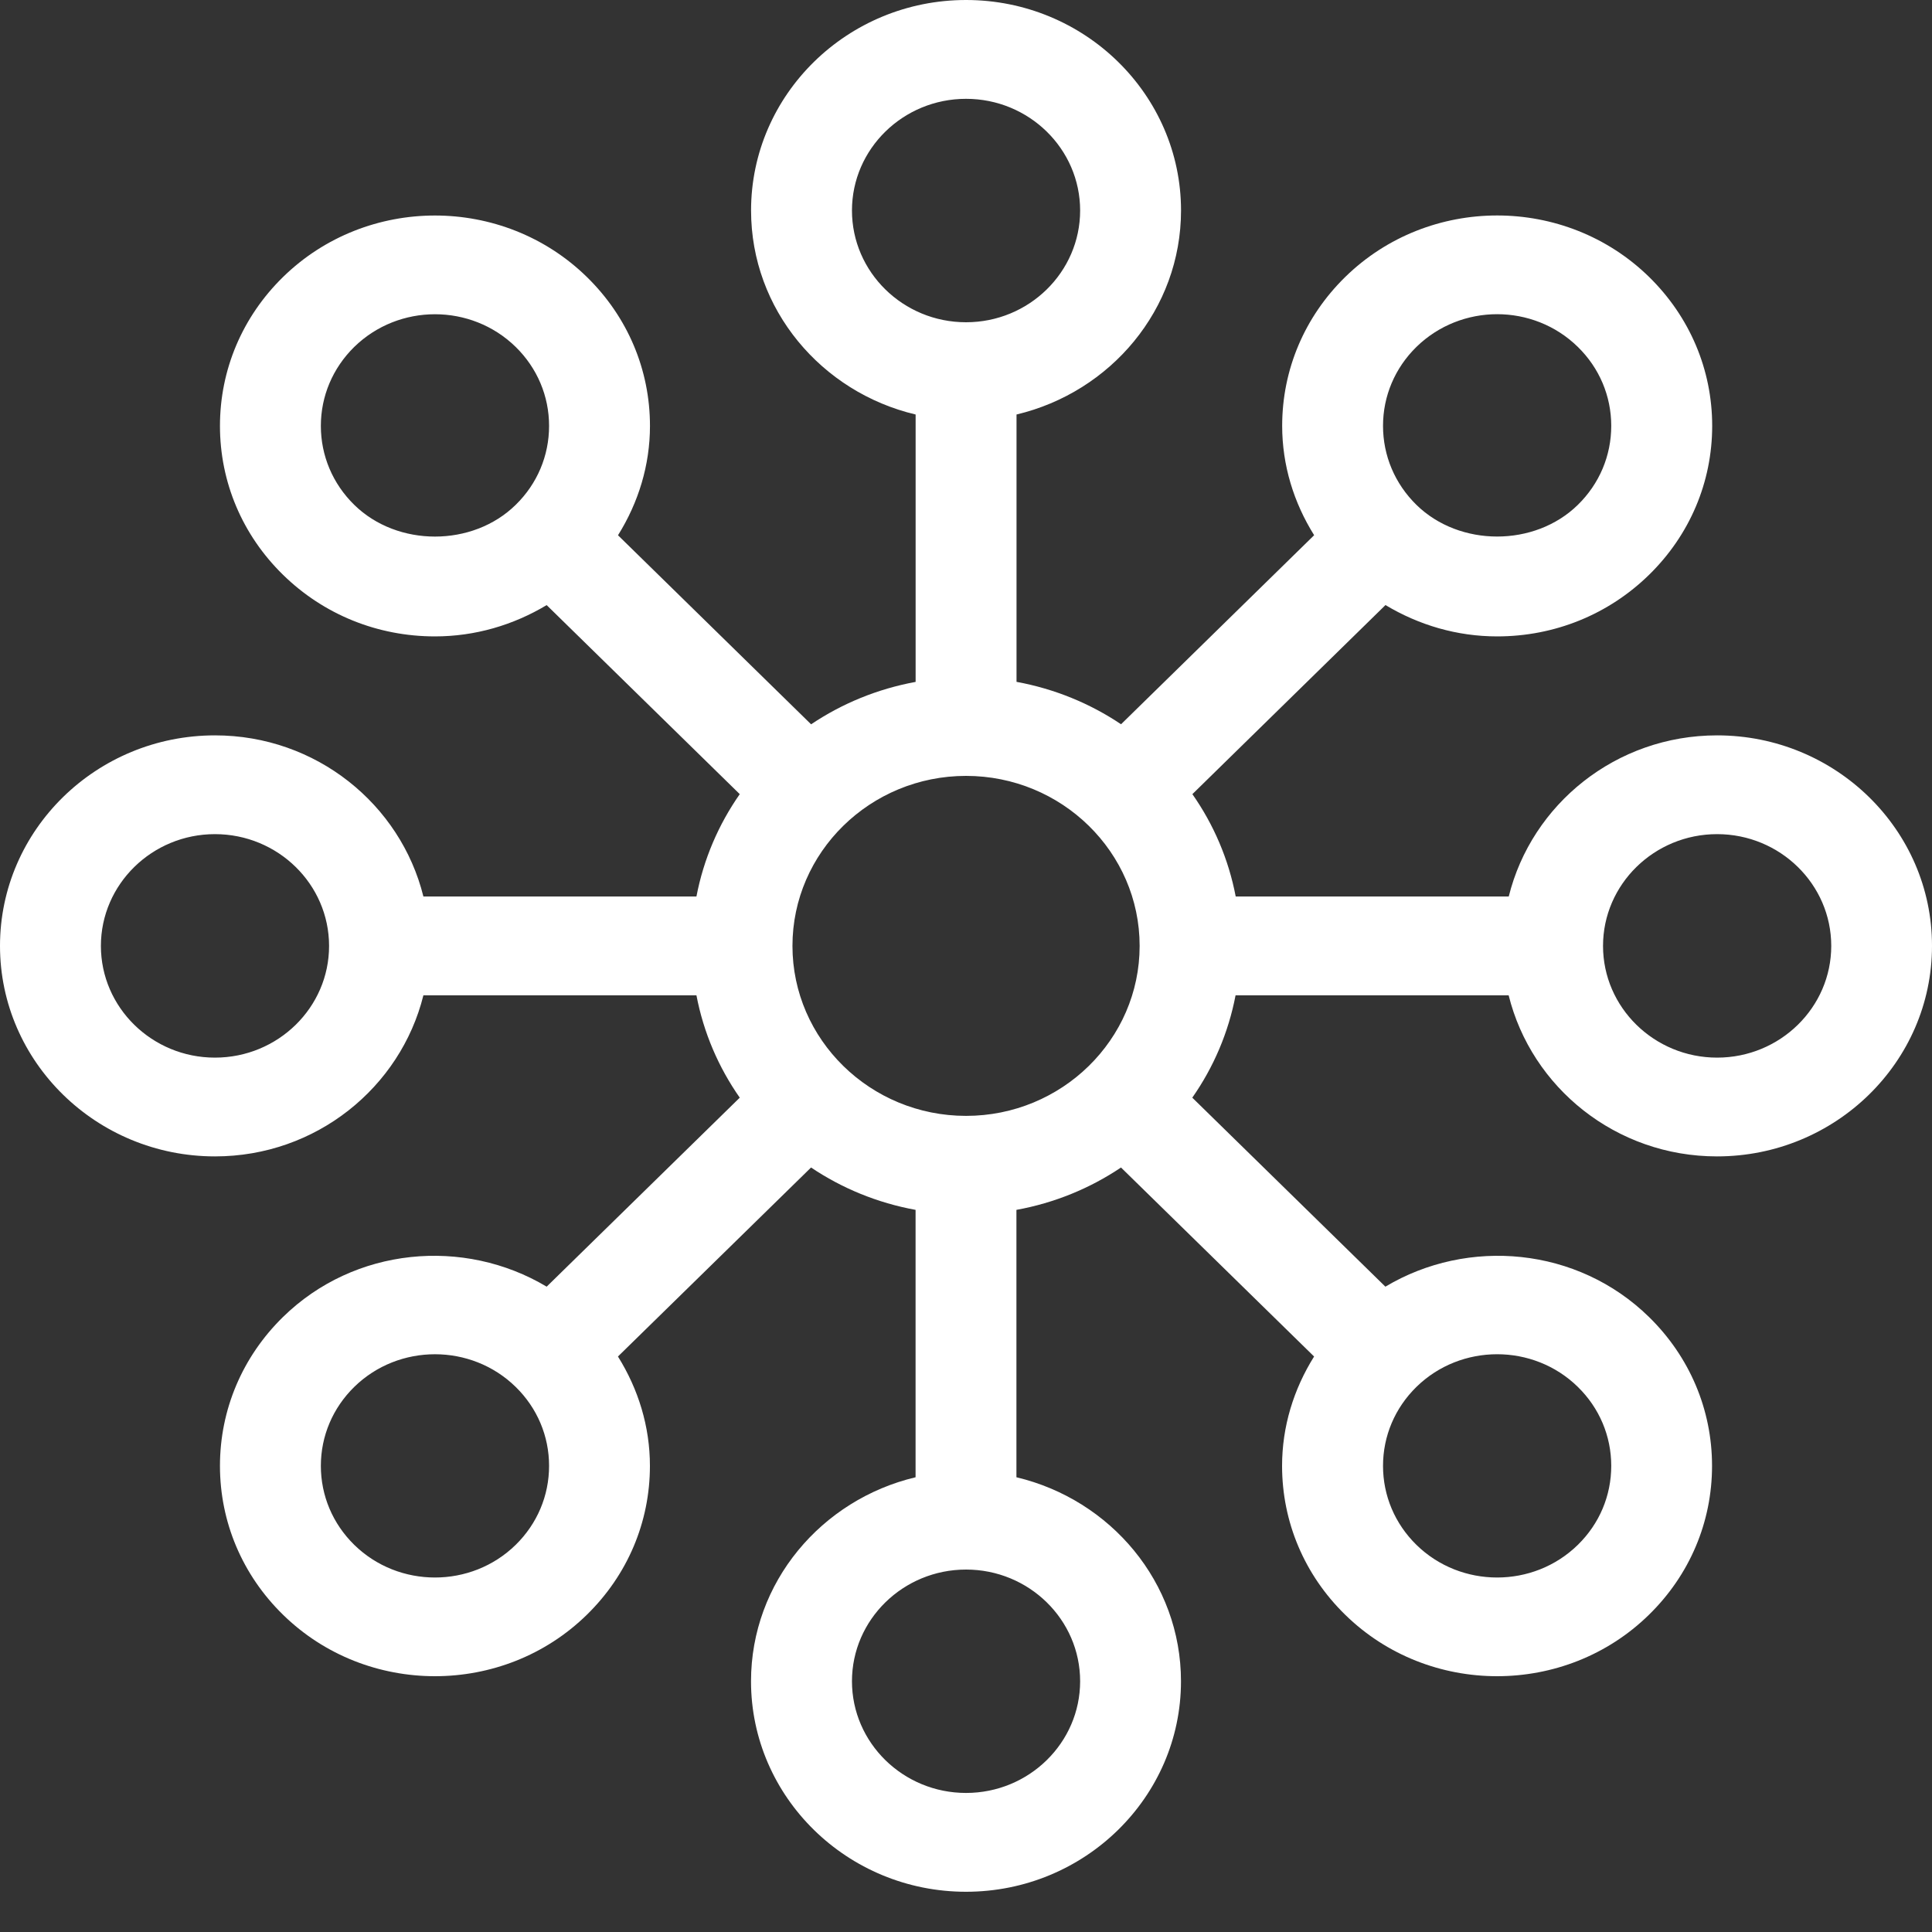 <svg width="40" height="40" viewBox="0 0 40 40" fill="none" xmlns="http://www.w3.org/2000/svg">
<rect x="0" y="0" width="40" height="40" fill="#333333" stroke="none"/>
<path d="M35.551 15.225C33.458 15.225 31.71 16.651 31.237 18.561H25.584C25.436 17.786 25.126 17.068 24.687 16.442L28.685 12.527C29.376 12.942 30.166 13.176 30.997 13.176C32.186 13.176 33.304 12.722 34.145 11.898C34.985 11.075 35.449 9.981 35.449 8.817C35.449 7.654 34.985 6.56 34.145 5.736C32.409 4.036 29.585 4.036 27.85 5.736C27.009 6.56 26.546 7.654 26.546 8.817C26.546 9.631 26.785 10.405 27.208 11.081L23.21 14.995C22.57 14.565 21.836 14.262 21.046 14.117V8.582C22.995 8.119 24.452 6.406 24.452 4.357C24.451 1.956 22.456 0 20.001 0C17.547 0 15.55 1.955 15.55 4.358C15.55 6.408 17.007 8.12 18.957 8.582V14.118C18.166 14.263 17.433 14.566 16.793 14.996L12.795 11.082C13.218 10.405 13.457 9.631 13.457 8.818C13.457 7.654 12.994 6.56 12.153 5.737C10.417 4.037 7.594 4.037 5.858 5.737C5.018 6.56 4.554 7.654 4.554 8.818C4.554 9.982 5.018 11.077 5.858 11.899C6.699 12.723 7.816 13.176 9.005 13.176C9.836 13.176 10.627 12.942 11.318 12.528L15.316 16.442C14.877 17.069 14.567 17.788 14.419 18.561H8.766C8.293 16.652 6.545 15.225 4.451 15.225C1.997 15.225 0 17.18 0 19.584C0 21.986 1.997 23.942 4.451 23.942C6.544 23.942 8.292 22.515 8.766 20.607H14.419C14.567 21.381 14.877 22.1 15.316 22.726L11.318 26.639C9.605 25.616 7.338 25.818 5.858 27.268C5.018 28.091 4.554 29.186 4.554 30.349C4.554 31.513 5.018 32.608 5.858 33.43C6.726 34.28 7.866 34.704 9.005 34.704C10.145 34.704 11.285 34.28 12.152 33.43C12.993 32.607 13.456 31.513 13.456 30.349C13.456 29.536 13.217 28.762 12.794 28.085L16.792 24.172C17.432 24.602 18.166 24.905 18.956 25.049V30.585C17.007 31.048 15.549 32.76 15.549 34.809C15.549 37.211 17.546 39.167 20 39.167C22.454 39.167 24.451 37.212 24.451 34.809C24.451 32.76 22.994 31.048 21.044 30.585V25.049C21.836 24.905 22.569 24.602 23.209 24.172L27.207 28.085C26.783 28.762 26.544 29.536 26.544 30.349C26.544 31.513 27.008 32.608 27.849 33.43C28.716 34.28 29.856 34.704 30.995 34.704C32.136 34.704 33.275 34.28 34.142 33.43C34.983 32.607 35.446 31.513 35.446 30.349C35.446 29.186 34.983 28.092 34.142 27.268C32.662 25.818 30.395 25.616 28.683 26.639L24.685 22.726C25.124 22.099 25.433 21.381 25.581 20.607H31.235C31.708 22.515 33.456 23.942 35.549 23.942C38.003 23.942 40 21.987 40 19.584C40.002 17.18 38.005 15.225 35.551 15.225H35.551ZM20.001 23.103C18.02 23.103 16.407 21.524 16.407 19.584C16.407 17.643 18.019 16.064 20.001 16.064C21.983 16.064 23.595 17.643 23.595 19.584C23.595 21.523 21.983 23.103 20.001 23.103ZM29.326 7.182C29.787 6.732 30.392 6.505 30.997 6.505C31.601 6.505 32.207 6.731 32.667 7.182C33.114 7.619 33.359 8.2 33.359 8.817C33.359 9.435 33.114 10.016 32.667 10.453C31.775 11.327 30.219 11.327 29.326 10.453C28.88 10.016 28.634 9.435 28.634 8.817C28.634 8.2 28.88 7.619 29.326 7.182ZM17.639 4.358C17.639 3.083 18.698 2.046 20.001 2.046C21.304 2.046 22.363 3.083 22.363 4.358C22.363 5.634 21.303 6.672 20.001 6.672C18.698 6.672 17.639 5.634 17.639 4.358ZM7.335 10.453C6.889 10.017 6.643 9.435 6.643 8.818C6.643 8.201 6.889 7.62 7.335 7.182C7.796 6.732 8.401 6.506 9.006 6.506C9.61 6.506 10.216 6.732 10.676 7.182C11.123 7.62 11.368 8.201 11.368 8.818C11.368 9.436 11.123 10.017 10.676 10.453C9.784 11.328 8.228 11.328 7.335 10.453ZM4.45 21.897C3.148 21.897 2.089 20.859 2.089 19.584C2.089 18.308 3.149 17.27 4.45 17.27C5.754 17.27 6.813 18.308 6.813 19.584C6.814 20.859 5.754 21.897 4.45 21.897ZM10.676 31.985C9.755 32.886 8.256 32.886 7.335 31.985C6.889 31.548 6.643 30.967 6.643 30.349C6.643 29.732 6.889 29.151 7.335 28.714C8.256 27.813 9.755 27.813 10.676 28.714C11.123 29.151 11.368 29.732 11.368 30.349C11.368 30.967 11.122 31.548 10.676 31.985ZM22.363 34.808C22.363 36.084 21.303 37.121 20.001 37.121C18.698 37.121 17.639 36.083 17.639 34.808C17.639 33.533 18.699 32.496 20.001 32.496C21.304 32.496 22.363 33.533 22.363 34.808ZM30.997 28.038C31.601 28.038 32.207 28.263 32.667 28.714C33.114 29.151 33.359 29.732 33.359 30.349C33.359 30.968 33.114 31.548 32.667 31.985C31.746 32.886 30.247 32.886 29.326 31.985C28.88 31.548 28.634 30.967 28.634 30.349C28.634 29.732 28.88 29.151 29.326 28.714C29.787 28.263 30.392 28.038 30.997 28.038ZM35.551 21.897C34.249 21.897 33.189 20.859 33.189 19.584C33.189 18.308 34.249 17.27 35.551 17.27C36.854 17.27 37.914 18.308 37.914 19.584C37.914 20.859 36.854 21.897 35.551 21.897Z" fill="white"/>
</svg>
